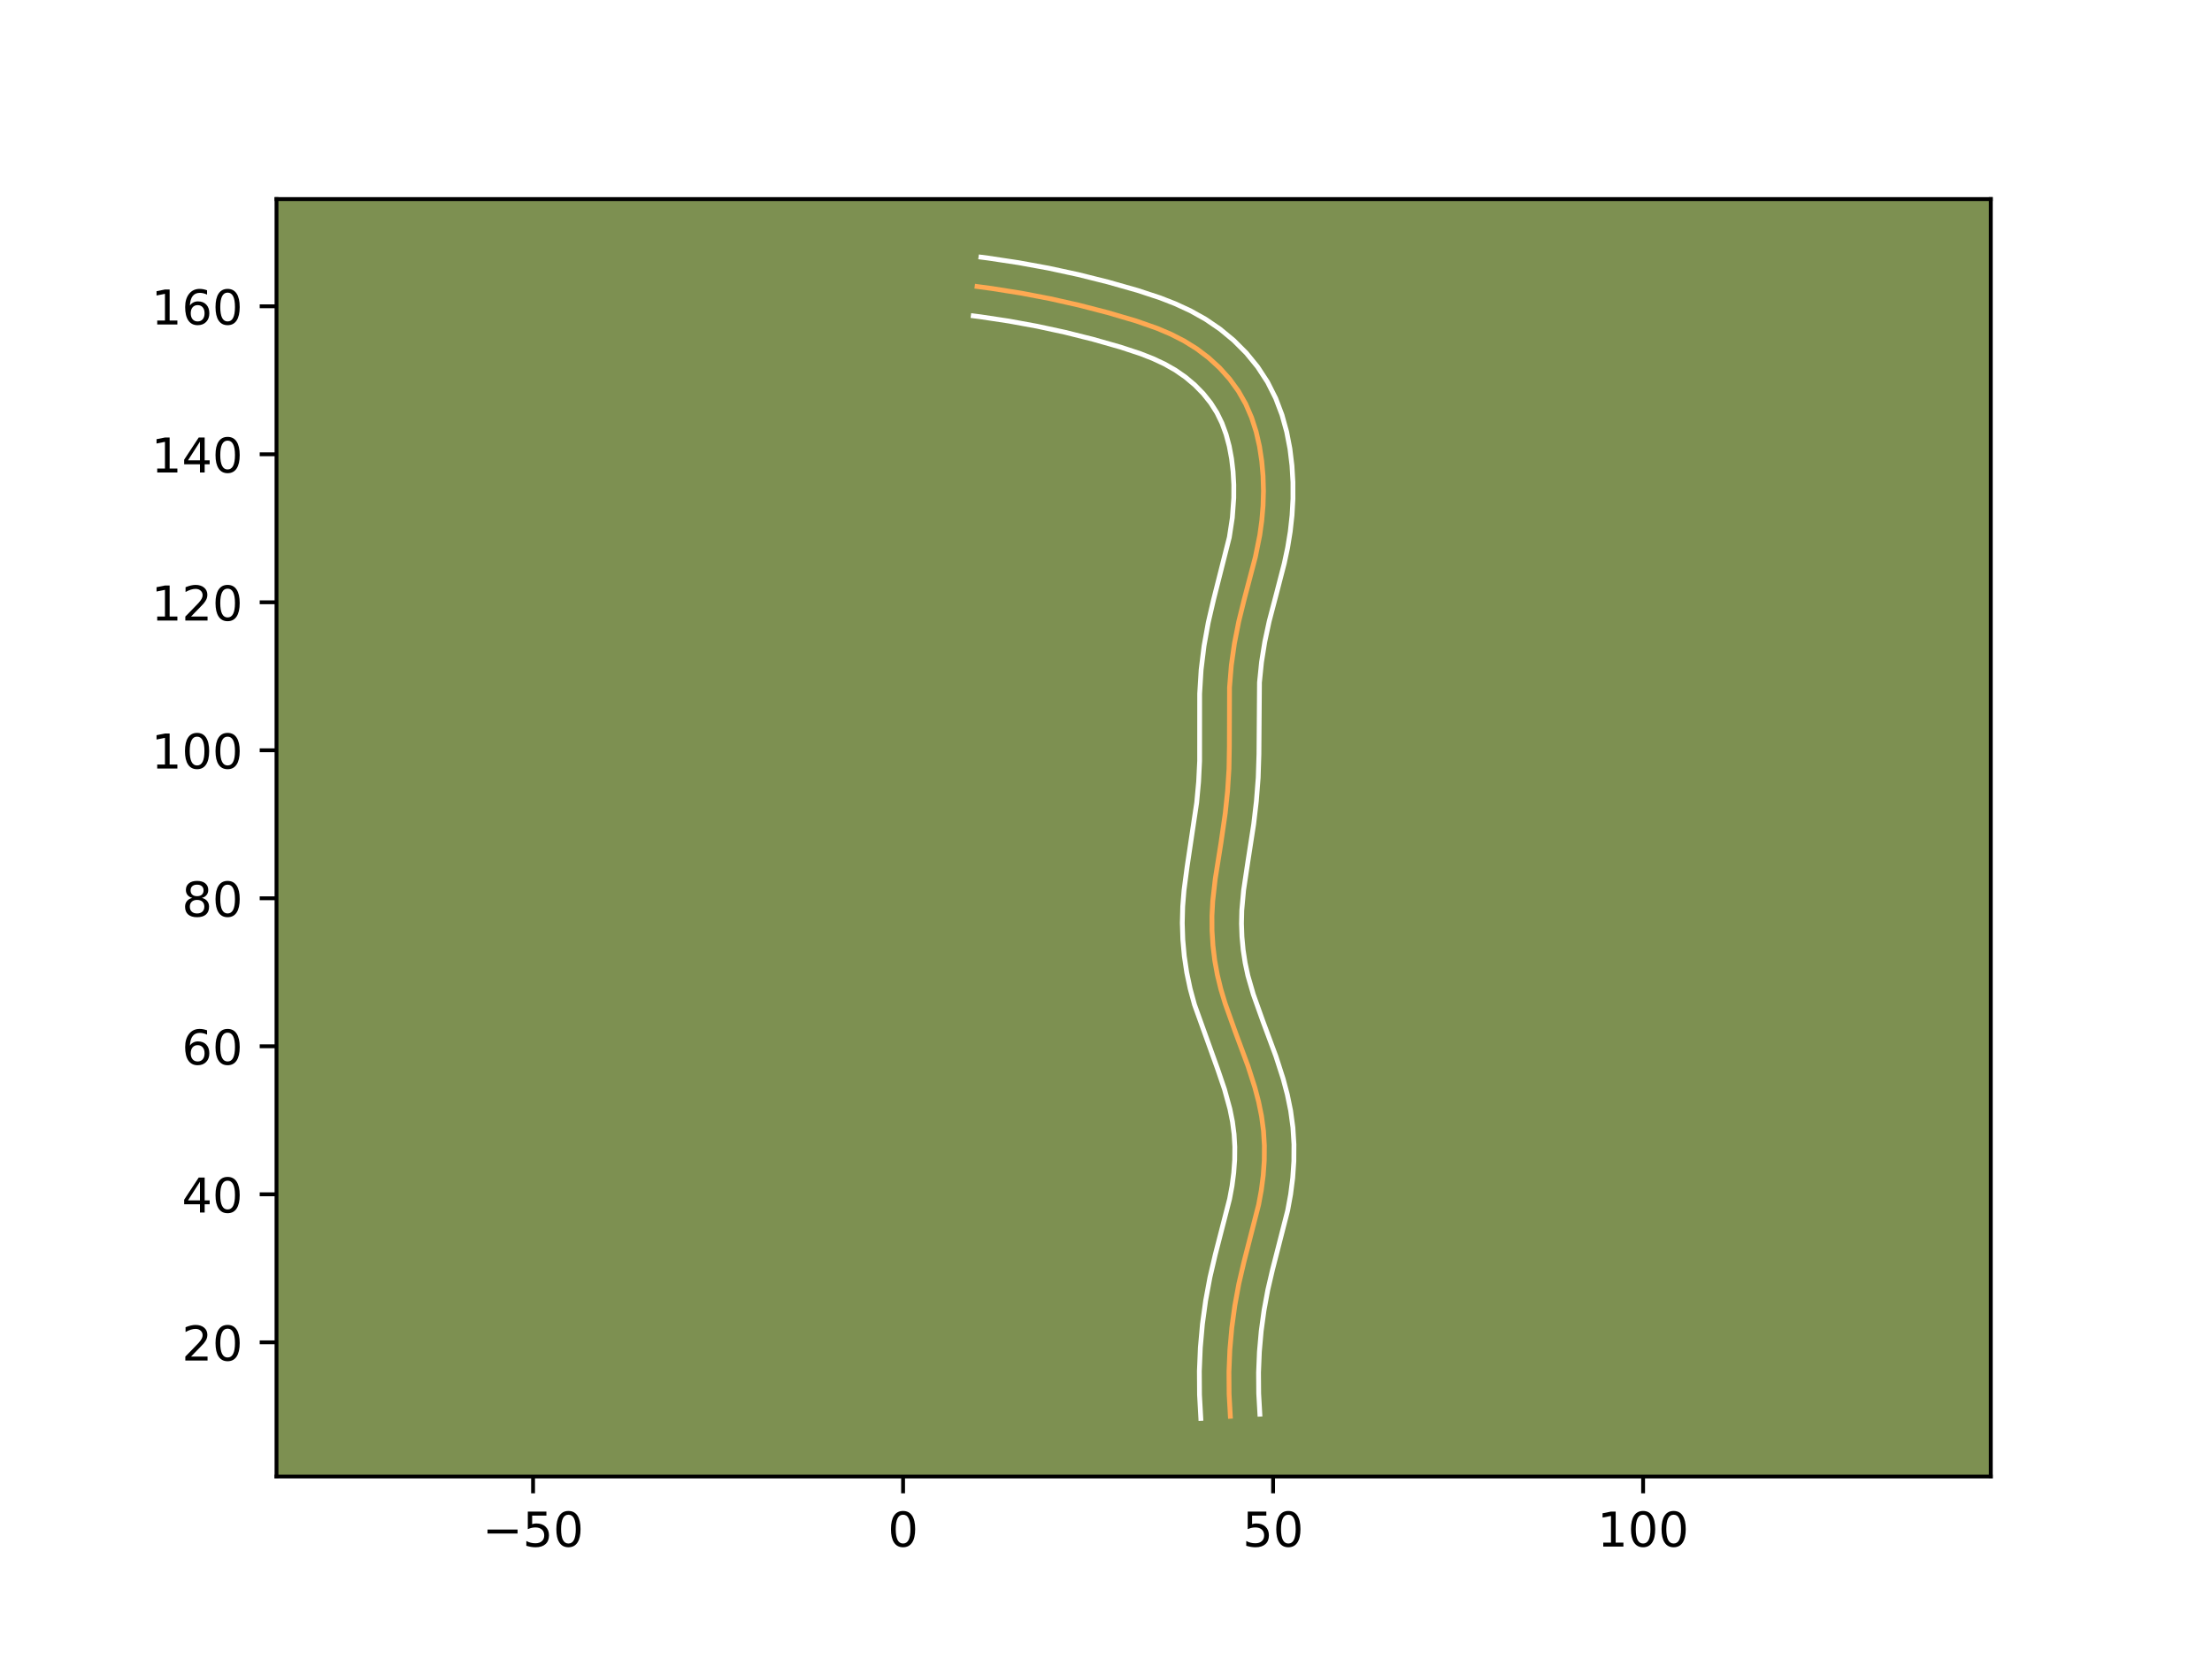 <?xml version="1.0" encoding="utf-8" standalone="no"?>
<!DOCTYPE svg PUBLIC "-//W3C//DTD SVG 1.1//EN"
  "http://www.w3.org/Graphics/SVG/1.1/DTD/svg11.dtd">
<!-- Created with matplotlib (https://matplotlib.org/) -->
<svg height="345.6pt" version="1.1" viewBox="0 0 460.8 345.6" width="460.8pt" xmlns="http://www.w3.org/2000/svg" xmlns:xlink="http://www.w3.org/1999/xlink">
 <defs>
  <style type="text/css">*{stroke-linecap:butt;stroke-linejoin:round;}</style>
 </defs>
 <g id="figure_1">
  <g id="patch_1">
   <path d="M 0 345.6 
L 460.8 345.6 
L 460.8 0 
L 0 0 
z
" style="fill:#ffffff;"/>
  </g>
  <g id="axes_1">
   <g id="patch_2">
    <path d="M 57.6 307.584 
L 414.72 307.584 
L 414.72 41.472 
L 57.6 41.472 
z
" style="fill:#7d9051;"/>
   </g>
   <g id="matplotlib.axis_1">
    <g id="xtick_1">
     <g id="line2d_1">
      <defs>
       <path d="M 0 0 
L 0 3.5 
" id="mea13ae7495" style="stroke:#000000;stroke-width:0.8;"/>
      </defs>
      <g>
       <use style="stroke:#000000;stroke-width:0.8;" x="111.048" xlink:href="#mea13ae7495" y="307.584"/>
      </g>
     </g>
     <g id="text_1">
      <!-- −50 -->
      <g transform="translate(100.496 322.182)scale(0.1 -0.1)">
       <defs>
        <path d="M 10.594 35.5 
L 73.188 35.5 
L 73.188 27.203 
L 10.594 27.203 
z
" id="DejaVuSans-8722"/>
        <path d="M 10.797 72.906 
L 49.516 72.906 
L 49.516 64.594 
L 19.828 64.594 
L 19.828 46.734 
Q 21.969 47.469 24.109 47.828 
Q 26.266 48.188 28.422 48.188 
Q 40.625 48.188 47.75 41.5 
Q 54.891 34.812 54.891 23.391 
Q 54.891 11.625 47.562 5.094 
Q 40.234 -1.422 26.906 -1.422 
Q 22.312 -1.422 17.547 -0.641 
Q 12.797 0.141 7.719 1.703 
L 7.719 11.625 
Q 12.109 9.234 16.797 8.062 
Q 21.484 6.891 26.703 6.891 
Q 35.156 6.891 40.078 11.328 
Q 45.016 15.766 45.016 23.391 
Q 45.016 31 40.078 35.438 
Q 35.156 39.891 26.703 39.891 
Q 22.75 39.891 18.812 39.016 
Q 14.891 38.141 10.797 36.281 
z
" id="DejaVuSans-53"/>
        <path d="M 31.781 66.406 
Q 24.172 66.406 20.328 58.906 
Q 16.5 51.422 16.5 36.375 
Q 16.5 21.391 20.328 13.891 
Q 24.172 6.391 31.781 6.391 
Q 39.453 6.391 43.281 13.891 
Q 47.125 21.391 47.125 36.375 
Q 47.125 51.422 43.281 58.906 
Q 39.453 66.406 31.781 66.406 
z
M 31.781 74.219 
Q 44.047 74.219 50.516 64.516 
Q 56.984 54.828 56.984 36.375 
Q 56.984 17.969 50.516 8.266 
Q 44.047 -1.422 31.781 -1.422 
Q 19.531 -1.422 13.062 8.266 
Q 6.594 17.969 6.594 36.375 
Q 6.594 54.828 13.062 64.516 
Q 19.531 74.219 31.781 74.219 
z
" id="DejaVuSans-48"/>
       </defs>
       <use xlink:href="#DejaVuSans-8722"/>
       <use x="83.789" xlink:href="#DejaVuSans-53"/>
       <use x="147.412" xlink:href="#DejaVuSans-48"/>
      </g>
     </g>
    </g>
    <g id="xtick_2">
     <g id="line2d_2">
      <g>
       <use style="stroke:#000000;stroke-width:0.8;" x="188.129" xlink:href="#mea13ae7495" y="307.584"/>
      </g>
     </g>
     <g id="text_2">
      <!-- 0 -->
      <g transform="translate(184.948 322.182)scale(0.1 -0.1)">
       <use xlink:href="#DejaVuSans-48"/>
      </g>
     </g>
    </g>
    <g id="xtick_3">
     <g id="line2d_3">
      <g>
       <use style="stroke:#000000;stroke-width:0.8;" x="265.21" xlink:href="#mea13ae7495" y="307.584"/>
      </g>
     </g>
     <g id="text_3">
      <!-- 50 -->
      <g transform="translate(258.847 322.182)scale(0.1 -0.1)">
       <use xlink:href="#DejaVuSans-53"/>
       <use x="63.623" xlink:href="#DejaVuSans-48"/>
      </g>
     </g>
    </g>
    <g id="xtick_4">
     <g id="line2d_4">
      <g>
       <use style="stroke:#000000;stroke-width:0.8;" x="342.291" xlink:href="#mea13ae7495" y="307.584"/>
      </g>
     </g>
     <g id="text_4">
      <!-- 100 -->
      <g transform="translate(332.747 322.182)scale(0.1 -0.1)">
       <defs>
        <path d="M 12.406 8.297 
L 28.516 8.297 
L 28.516 63.922 
L 10.984 60.406 
L 10.984 69.391 
L 28.422 72.906 
L 38.281 72.906 
L 38.281 8.297 
L 54.391 8.297 
L 54.391 0 
L 12.406 0 
z
" id="DejaVuSans-49"/>
       </defs>
       <use xlink:href="#DejaVuSans-49"/>
       <use x="63.623" xlink:href="#DejaVuSans-48"/>
       <use x="127.246" xlink:href="#DejaVuSans-48"/>
      </g>
     </g>
    </g>
   </g>
   <g id="matplotlib.axis_2">
    <g id="ytick_1">
     <g id="line2d_5">
      <defs>
       <path d="M 0 0 
L -3.5 0 
" id="m833be56cd8" style="stroke:#000000;stroke-width:0.8;"/>
      </defs>
      <g>
       <use style="stroke:#000000;stroke-width:0.8;" x="57.6" xlink:href="#m833be56cd8" y="279.628"/>
      </g>
     </g>
     <g id="text_5">
      <!-- 20 -->
      <g transform="translate(37.875 283.427)scale(0.1 -0.1)">
       <defs>
        <path d="M 19.188 8.297 
L 53.609 8.297 
L 53.609 0 
L 7.328 0 
L 7.328 8.297 
Q 12.938 14.109 22.625 23.891 
Q 32.328 33.688 34.812 36.531 
Q 39.547 41.844 41.422 45.531 
Q 43.312 49.219 43.312 52.781 
Q 43.312 58.594 39.234 62.25 
Q 35.156 65.922 28.609 65.922 
Q 23.969 65.922 18.812 64.312 
Q 13.672 62.703 7.812 59.422 
L 7.812 69.391 
Q 13.766 71.781 18.938 73 
Q 24.125 74.219 28.422 74.219 
Q 39.75 74.219 46.484 68.547 
Q 53.219 62.891 53.219 53.422 
Q 53.219 48.922 51.531 44.891 
Q 49.859 40.875 45.406 35.406 
Q 44.188 33.984 37.641 27.219 
Q 31.109 20.453 19.188 8.297 
z
" id="DejaVuSans-50"/>
       </defs>
       <use xlink:href="#DejaVuSans-50"/>
       <use x="63.623" xlink:href="#DejaVuSans-48"/>
      </g>
     </g>
    </g>
    <g id="ytick_2">
     <g id="line2d_6">
      <g>
       <use style="stroke:#000000;stroke-width:0.8;" x="57.6" xlink:href="#m833be56cd8" y="248.796"/>
      </g>
     </g>
     <g id="text_6">
      <!-- 40 -->
      <g transform="translate(37.875 252.595)scale(0.1 -0.1)">
       <defs>
        <path d="M 37.797 64.312 
L 12.891 25.391 
L 37.797 25.391 
z
M 35.203 72.906 
L 47.609 72.906 
L 47.609 25.391 
L 58.016 25.391 
L 58.016 17.188 
L 47.609 17.188 
L 47.609 0 
L 37.797 0 
L 37.797 17.188 
L 4.891 17.188 
L 4.891 26.703 
z
" id="DejaVuSans-52"/>
       </defs>
       <use xlink:href="#DejaVuSans-52"/>
       <use x="63.623" xlink:href="#DejaVuSans-48"/>
      </g>
     </g>
    </g>
    <g id="ytick_3">
     <g id="line2d_7">
      <g>
       <use style="stroke:#000000;stroke-width:0.8;" x="57.6" xlink:href="#m833be56cd8" y="217.963"/>
      </g>
     </g>
     <g id="text_7">
      <!-- 60 -->
      <g transform="translate(37.875 221.763)scale(0.1 -0.1)">
       <defs>
        <path d="M 33.016 40.375 
Q 26.375 40.375 22.484 35.828 
Q 18.609 31.297 18.609 23.391 
Q 18.609 15.531 22.484 10.953 
Q 26.375 6.391 33.016 6.391 
Q 39.656 6.391 43.531 10.953 
Q 47.406 15.531 47.406 23.391 
Q 47.406 31.297 43.531 35.828 
Q 39.656 40.375 33.016 40.375 
z
M 52.594 71.297 
L 52.594 62.312 
Q 48.875 64.062 45.094 64.984 
Q 41.312 65.922 37.594 65.922 
Q 27.828 65.922 22.672 59.328 
Q 17.531 52.734 16.797 39.406 
Q 19.672 43.656 24.016 45.922 
Q 28.375 48.188 33.594 48.188 
Q 44.578 48.188 50.953 41.516 
Q 57.328 34.859 57.328 23.391 
Q 57.328 12.156 50.688 5.359 
Q 44.047 -1.422 33.016 -1.422 
Q 20.359 -1.422 13.672 8.266 
Q 6.984 17.969 6.984 36.375 
Q 6.984 53.656 15.188 63.938 
Q 23.391 74.219 37.203 74.219 
Q 40.922 74.219 44.703 73.484 
Q 48.484 72.75 52.594 71.297 
z
" id="DejaVuSans-54"/>
       </defs>
       <use xlink:href="#DejaVuSans-54"/>
       <use x="63.623" xlink:href="#DejaVuSans-48"/>
      </g>
     </g>
    </g>
    <g id="ytick_4">
     <g id="line2d_8">
      <g>
       <use style="stroke:#000000;stroke-width:0.8;" x="57.6" xlink:href="#m833be56cd8" y="187.131"/>
      </g>
     </g>
     <g id="text_8">
      <!-- 80 -->
      <g transform="translate(37.875 190.93)scale(0.1 -0.1)">
       <defs>
        <path d="M 31.781 34.625 
Q 24.75 34.625 20.719 30.859 
Q 16.703 27.094 16.703 20.516 
Q 16.703 13.922 20.719 10.156 
Q 24.75 6.391 31.781 6.391 
Q 38.812 6.391 42.859 10.172 
Q 46.922 13.969 46.922 20.516 
Q 46.922 27.094 42.891 30.859 
Q 38.875 34.625 31.781 34.625 
z
M 21.922 38.812 
Q 15.578 40.375 12.031 44.719 
Q 8.5 49.078 8.5 55.328 
Q 8.5 64.062 14.719 69.141 
Q 20.953 74.219 31.781 74.219 
Q 42.672 74.219 48.875 69.141 
Q 55.078 64.062 55.078 55.328 
Q 55.078 49.078 51.531 44.719 
Q 48 40.375 41.703 38.812 
Q 48.828 37.156 52.797 32.312 
Q 56.781 27.484 56.781 20.516 
Q 56.781 9.906 50.312 4.234 
Q 43.844 -1.422 31.781 -1.422 
Q 19.734 -1.422 13.25 4.234 
Q 6.781 9.906 6.781 20.516 
Q 6.781 27.484 10.781 32.312 
Q 14.797 37.156 21.922 38.812 
z
M 18.312 54.391 
Q 18.312 48.734 21.844 45.562 
Q 25.391 42.391 31.781 42.391 
Q 38.141 42.391 41.719 45.562 
Q 45.312 48.734 45.312 54.391 
Q 45.312 60.062 41.719 63.234 
Q 38.141 66.406 31.781 66.406 
Q 25.391 66.406 21.844 63.234 
Q 18.312 60.062 18.312 54.391 
z
" id="DejaVuSans-56"/>
       </defs>
       <use xlink:href="#DejaVuSans-56"/>
       <use x="63.623" xlink:href="#DejaVuSans-48"/>
      </g>
     </g>
    </g>
    <g id="ytick_5">
     <g id="line2d_9">
      <g>
       <use style="stroke:#000000;stroke-width:0.8;" x="57.6" xlink:href="#m833be56cd8" y="156.299"/>
      </g>
     </g>
     <g id="text_9">
      <!-- 100 -->
      <g transform="translate(31.512 160.098)scale(0.1 -0.1)">
       <use xlink:href="#DejaVuSans-49"/>
       <use x="63.623" xlink:href="#DejaVuSans-48"/>
       <use x="127.246" xlink:href="#DejaVuSans-48"/>
      </g>
     </g>
    </g>
    <g id="ytick_6">
     <g id="line2d_10">
      <g>
       <use style="stroke:#000000;stroke-width:0.8;" x="57.6" xlink:href="#m833be56cd8" y="125.466"/>
      </g>
     </g>
     <g id="text_10">
      <!-- 120 -->
      <g transform="translate(31.512 129.266)scale(0.1 -0.1)">
       <use xlink:href="#DejaVuSans-49"/>
       <use x="63.623" xlink:href="#DejaVuSans-50"/>
       <use x="127.246" xlink:href="#DejaVuSans-48"/>
      </g>
     </g>
    </g>
    <g id="ytick_7">
     <g id="line2d_11">
      <g>
       <use style="stroke:#000000;stroke-width:0.8;" x="57.6" xlink:href="#m833be56cd8" y="94.634"/>
      </g>
     </g>
     <g id="text_11">
      <!-- 140 -->
      <g transform="translate(31.512 98.433)scale(0.1 -0.1)">
       <use xlink:href="#DejaVuSans-49"/>
       <use x="63.623" xlink:href="#DejaVuSans-52"/>
       <use x="127.246" xlink:href="#DejaVuSans-48"/>
      </g>
     </g>
    </g>
    <g id="ytick_8">
     <g id="line2d_12">
      <g>
       <use style="stroke:#000000;stroke-width:0.8;" x="57.6" xlink:href="#m833be56cd8" y="63.802"/>
      </g>
     </g>
     <g id="text_12">
      <!-- 160 -->
      <g transform="translate(31.512 67.601)scale(0.1 -0.1)">
       <use xlink:href="#DejaVuSans-49"/>
       <use x="63.623" xlink:href="#DejaVuSans-54"/>
       <use x="127.246" xlink:href="#DejaVuSans-48"/>
      </g>
     </g>
    </g>
   </g>
   <g id="line2d_13">
    <path clip-path="url(#pa544f9d1e1)" d="M 256.304 295.044 
L 256.046 290.424 
L 256.014 285.795 
L 256.204 281.168 
L 256.612 276.554 
L 257.238 271.966 
L 258.078 267.415 
L 259.13 262.911 
L 262.197 250.966 
L 262.759 247.925 
L 263.155 244.849 
L 263.371 241.755 
L 263.394 238.658 
L 263.21 235.575 
L 262.805 232.522 
L 262.191 229.506 
L 261.403 226.522 
L 259.984 222.101 
L 257.29 214.842 
L 255.219 209.033 
L 254.331 206.087 
L 253.601 203.093 
L 253.049 200.051 
L 252.679 196.977 
L 252.487 193.885 
L 252.473 190.789 
L 252.636 187.708 
L 253.156 183.114 
L 254.366 175.495 
L 255.246 169.382 
L 255.727 164.779 
L 256.02 160.164 
L 256.099 155.54 
L 256.134 143.207 
L 256.507 138.598 
L 257.158 134.012 
L 258.057 129.464 
L 259.167 124.965 
L 261.521 116.018 
L 262.435 111.492 
L 262.856 108.439 
L 263.115 105.362 
L 263.204 102.27 
L 263.116 99.168 
L 262.845 96.063 
L 262.375 92.978 
L 261.678 89.943 
L 260.73 86.991 
L 259.504 84.154 
L 257.976 81.466 
L 256.153 78.953 
L 254.072 76.631 
L 251.767 74.521 
L 249.279 72.64 
L 246.644 71.004 
L 243.894 69.603 
L 241.053 68.396 
L 236.671 66.86 
L 230.731 65.112 
L 224.759 63.569 
L 218.752 62.218 
L 212.704 61.062 
L 206.61 60.096 
L 203.545 59.683 
L 203.545 59.683 
" style="fill:none;stroke:#fea952;stroke-linecap:square;"/>
   </g>
   <g id="line2d_14">
    <path clip-path="url(#pa544f9d1e1)" d="M 250.153 295.488 
L 249.882 290.566 
L 249.849 285.641 
L 250.054 280.719 
L 250.49 275.815 
L 251.157 270.944 
L 252.052 266.109 
L 253.164 261.35 
L 256.149 249.766 
L 256.654 247.054 
L 257.01 244.329 
L 257.206 241.608 
L 257.233 238.916 
L 257.084 236.278 
L 256.744 233.659 
L 256.21 231.004 
L 255.089 226.932 
L 253.674 222.762 
L 248.833 209.276 
L 247.931 205.965 
L 247.219 202.585 
L 246.709 199.162 
L 246.401 195.727 
L 246.291 192.274 
L 246.38 188.833 
L 246.652 185.469 
L 247.286 180.634 
L 249.293 167.204 
L 249.694 162.848 
L 249.904 158.525 
L 249.907 152.536 
L 249.912 144.507 
L 250.217 139.509 
L 250.824 134.557 
L 251.703 129.677 
L 252.81 124.91 
L 256.094 111.929 
L 256.718 107.842 
L 257.015 103.725 
L 257.022 100.982 
L 256.871 98.249 
L 256.558 95.552 
L 256.074 92.949 
L 255.411 90.474 
L 254.558 88.147 
L 253.507 85.988 
L 252.208 83.94 
L 250.657 81.998 
L 248.889 80.194 
L 246.937 78.553 
L 244.846 77.102 
L 242.588 75.824 
L 240.157 74.689 
L 237.572 73.675 
L 233.436 72.311 
L 227.677 70.673 
L 221.885 69.224 
L 216.064 67.964 
L 210.191 66.889 
L 204.28 65.997 
L 202.746 65.797 
L 202.746 65.797 
" style="fill:none;stroke:#ffffff;stroke-linecap:square;"/>
   </g>
   <g id="line2d_15">
    <path clip-path="url(#pa544f9d1e1)" d="M 262.454 294.601 
L 262.211 290.282 
L 262.179 285.949 
L 262.354 281.618 
L 262.734 277.293 
L 263.319 272.989 
L 264.105 268.722 
L 265.095 264.472 
L 268.246 252.166 
L 268.863 248.796 
L 269.299 245.37 
L 269.535 241.902 
L 269.555 238.4 
L 269.337 234.872 
L 268.866 231.386 
L 268.173 228.007 
L 267.309 224.747 
L 265.794 220.036 
L 263.066 212.681 
L 261.102 207.185 
L 259.956 203.23 
L 259.386 200.57 
L 258.974 197.873 
L 258.72 195.138 
L 258.624 192.397 
L 258.686 189.659 
L 259.067 185.449 
L 259.949 179.545 
L 261.165 171.702 
L 261.728 166.876 
L 262.106 162 
L 262.261 157.1 
L 262.373 142.168 
L 262.801 137.933 
L 263.482 133.684 
L 264.392 129.443 
L 265.924 123.6 
L 267.536 117.376 
L 268.236 114.088 
L 268.783 110.733 
L 269.156 107.339 
L 269.347 103.91 
L 269.343 100.455 
L 269.139 96.982 
L 268.716 93.481 
L 268.038 89.955 
L 267.063 86.434 
L 265.749 82.964 
L 264.052 79.592 
L 261.991 76.432 
L 259.629 73.537 
L 257 70.904 
L 254.148 68.548 
L 251.109 66.478 
L 247.975 64.729 
L 244.809 63.268 
L 241.638 62.031 
L 236.947 60.488 
L 230.807 58.744 
L 224.637 57.202 
L 218.424 55.859 
L 212.177 54.717 
L 205.878 53.768 
L 204.344 53.568 
L 204.344 53.568 
" style="fill:none;stroke:#ffffff;stroke-linecap:square;"/>
   </g>
   <g id="patch_3">
    <path d="M 57.6 307.584 
L 57.6 41.472 
" style="fill:none;stroke:#000000;stroke-linecap:square;stroke-linejoin:miter;stroke-width:0.8;"/>
   </g>
   <g id="patch_4">
    <path d="M 414.72 307.584 
L 414.72 41.472 
" style="fill:none;stroke:#000000;stroke-linecap:square;stroke-linejoin:miter;stroke-width:0.8;"/>
   </g>
   <g id="patch_5">
    <path d="M 57.6 307.584 
L 414.72 307.584 
" style="fill:none;stroke:#000000;stroke-linecap:square;stroke-linejoin:miter;stroke-width:0.8;"/>
   </g>
   <g id="patch_6">
    <path d="M 57.6 41.472 
L 414.72 41.472 
" style="fill:none;stroke:#000000;stroke-linecap:square;stroke-linejoin:miter;stroke-width:0.8;"/>
   </g>
  </g>
 </g>
 <defs>
  <clipPath id="pa544f9d1e1">
   <rect height="266.112" width="357.12" x="57.6" y="41.472"/>
  </clipPath>
 </defs>
</svg>
